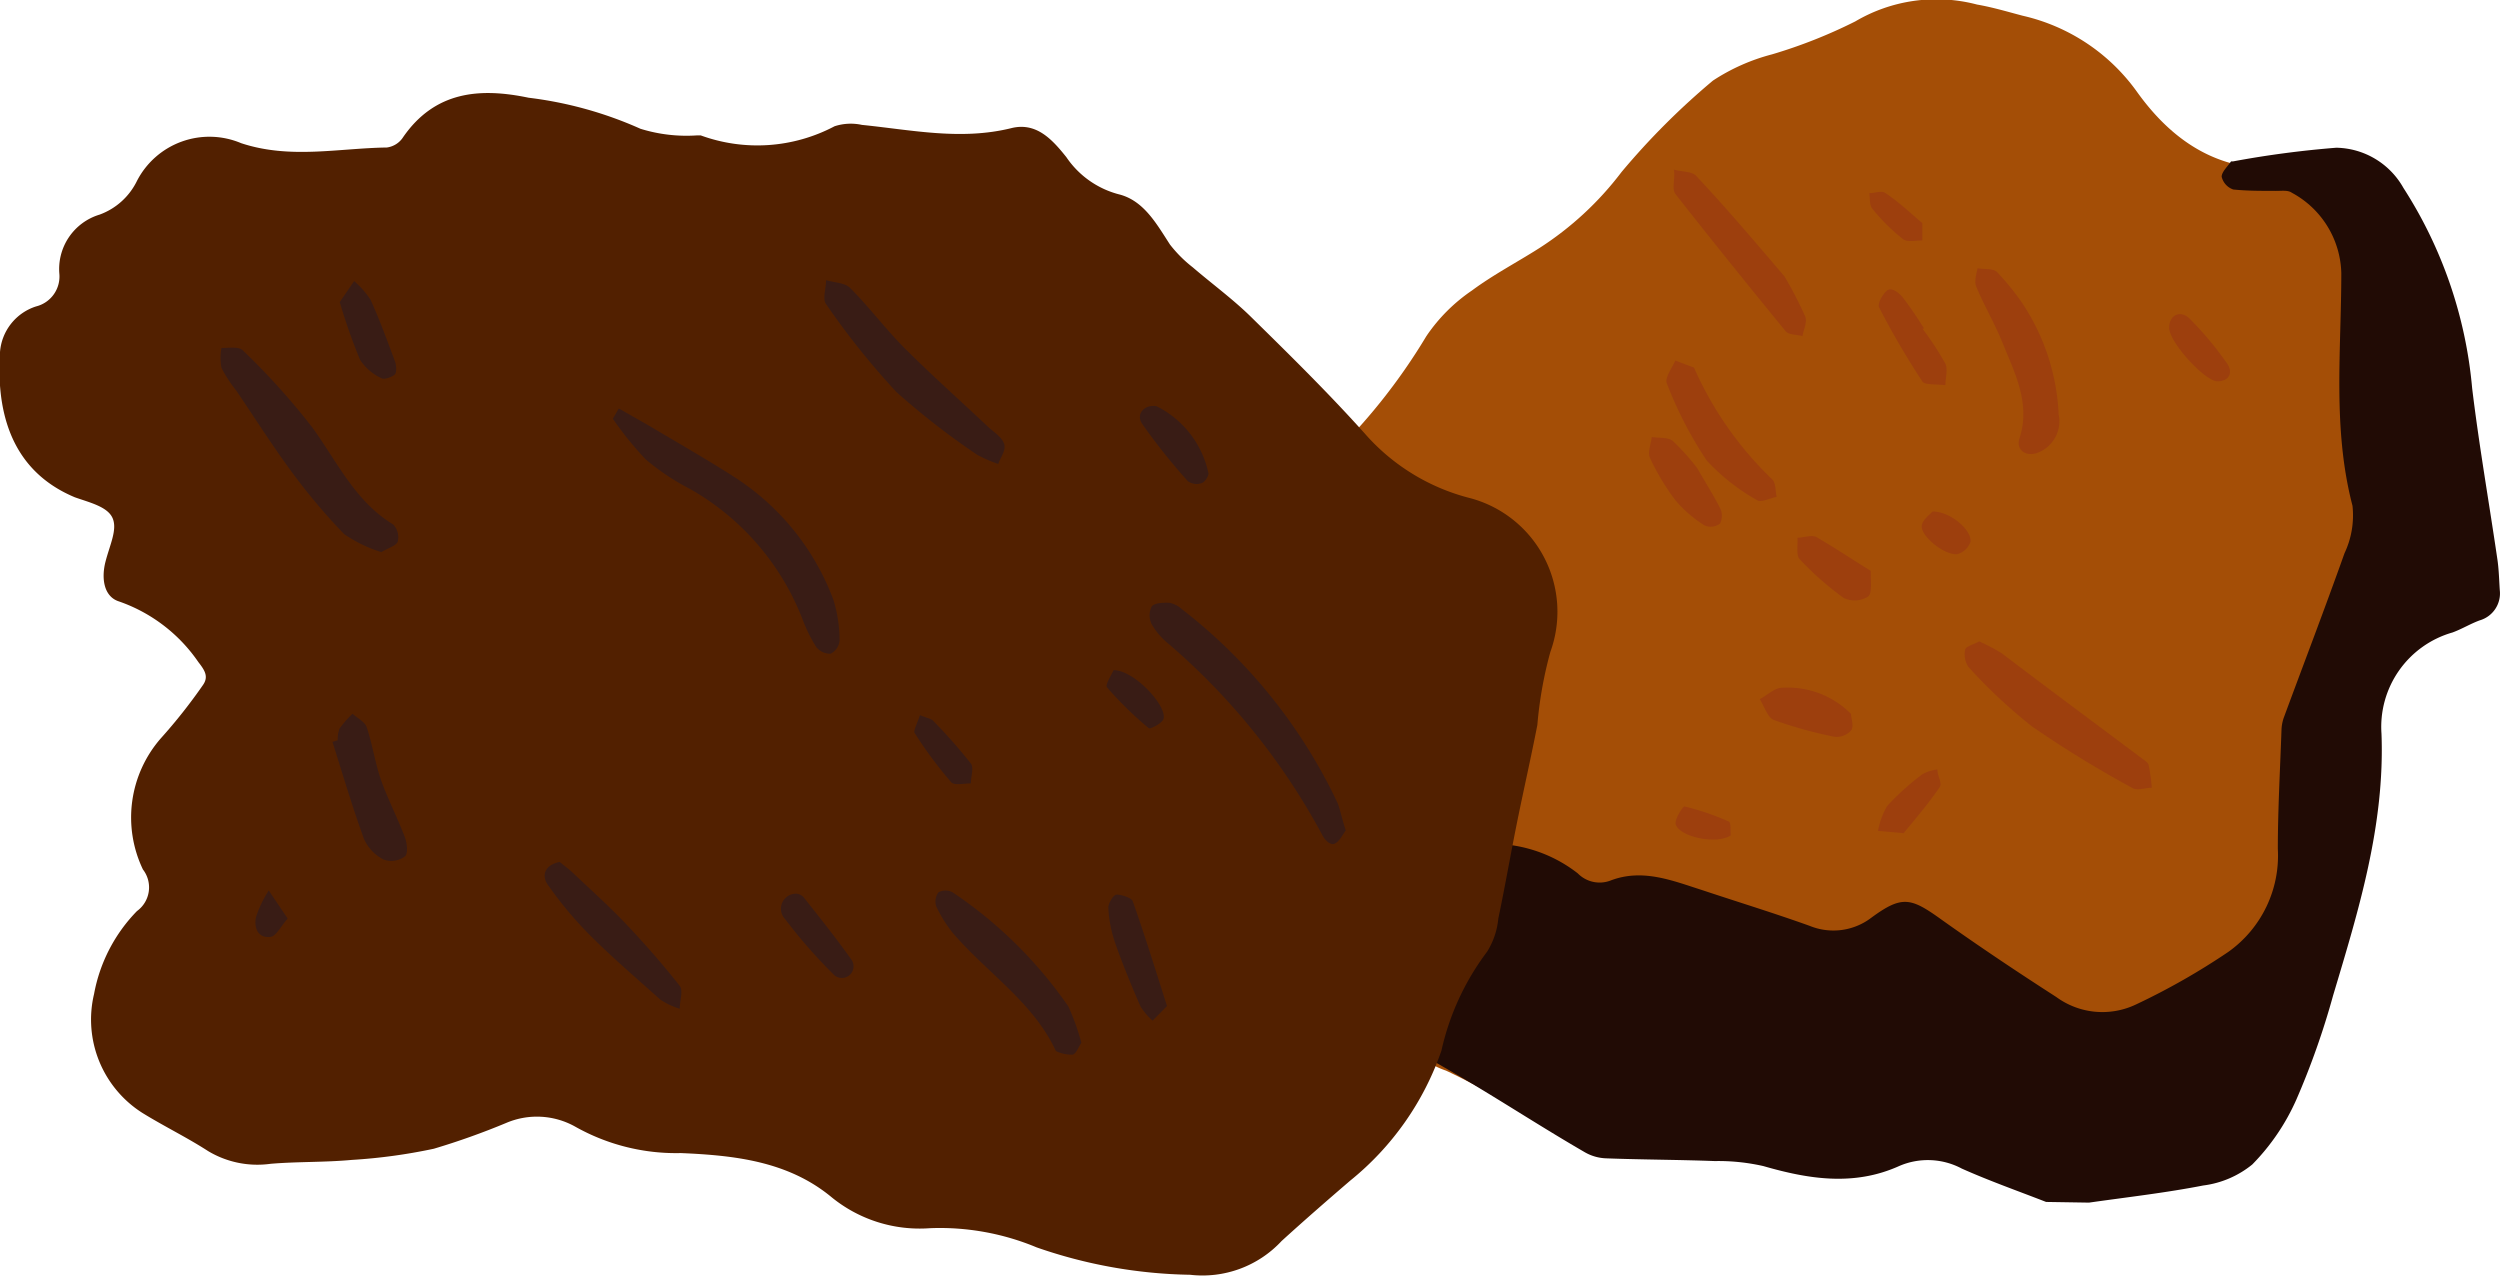 <svg xmlns="http://www.w3.org/2000/svg" viewBox="0 0 109.49 55.87"><defs><style>.co_ingredient_chaga_1{fill:#a44e06;}.co_ingredient_chaga_2{fill:#210b05;}.co_ingredient_chaga_3{fill:#522000;}.co_ingredient_chaga_4{fill:#391c15;}.co_ingredient_chaga_5{fill:#9d3f0d;}</style></defs><g id="Layer_2" data-name="Layer 2"><g id="Layer_1-2" data-name="Layer 1"><g id="GY58Kh.tif"><path class="co_ingredient_chaga_1" d="M83.57,49.26a.86.86,0,0,0-.29.14c-1.79,1.69-3.79,1.49-5.78.51-1.24-.61-2.44-.18-3.67-.2-1.69,0-3.39,0-5.09-.16a4.55,4.55,0,0,1-1.57-.66c-1.29-.65-2.53-1.39-3.84-2a4,4,0,0,1-2-1.53c-.61-1.05-1.73-1.29-2.74-1.62a6.07,6.07,0,0,1-2.3-1.31A14.58,14.58,0,0,0,53.93,41c-.86-.52-1.8-.93-2.6-1.53a3.73,3.73,0,0,1-1.16-4.88c.23-.5.58-.93.83-1.42A26,26,0,0,0,52.93,29a19.19,19.19,0,0,1,5.16-8.81,26,26,0,0,0,4.38-5.47,7.48,7.48,0,0,1,2-2c.93-.69,2-1.25,2.94-1.85a14,14,0,0,0,3.61-3.34,32,32,0,0,1,4-4,8.7,8.7,0,0,1,2.59-1.15A22.11,22.11,0,0,0,81.25.94,7,7,0,0,1,86.59.2c.69.12,1.35.32,2,.49a8.47,8.47,0,0,1,5,3.33c1.84,2.57,4.23,3.83,7.48,3.2a3.53,3.53,0,0,1,4,2.5,25.64,25.64,0,0,1,1.19,6.72A19.9,19.9,0,0,0,107.64,23a9.67,9.67,0,0,1,.45,2.71c0,.44-.16.7-.68.82a26.1,26.1,0,0,0-2.8.91,1.5,1.5,0,0,0-1.1,1.4c-.23,2.12-.51,4.24-.74,6.36-.1,1-.08,1.91-.21,2.85a16.14,16.14,0,0,1-2.18,6,45.62,45.62,0,0,0-2.24,4.41,2.65,2.65,0,0,1-2.65,1.78,10.61,10.61,0,0,0-3.77.8A6.88,6.88,0,0,1,83.57,49.26Z"/></g><g id="_7xtHJq.tif" data-name="7xtHJq.tif"><path class="co_ingredient_chaga_2" d="M89.61,52.64c-1.23-.48-2.48-.92-3.69-1.46a3.16,3.16,0,0,0-2.75-.11c-2,.9-4,.56-5.94,0a8.91,8.91,0,0,0-2.13-.22c-1.59-.06-3.18-.06-4.77-.12a2,2,0,0,1-.91-.26c-1.73-1-3.44-2.11-5.17-3.14-1.4-.82-2.8-1.63-4.22-2.41-1.19-.66-2.4-1.28-3.6-1.9a2.94,2.94,0,0,1-1.57-2c-.21-.83.13-1.39,1-1.46,1.26-.1,2.53-.06,3.79-.16a1.86,1.86,0,0,0,1.18-.47,6.12,6.12,0,0,1,8.27-.68,1.34,1.34,0,0,0,1.42.32c1.41-.55,2.73,0,4.05.42,1.56.52,3.13,1,4.69,1.56a2.74,2.74,0,0,0,2.7-.36c1.36-1,1.74-.87,3.09.1,1.63,1.16,3.29,2.27,5,3.37a3.42,3.42,0,0,0,3.48.34,30.12,30.12,0,0,0,4.06-2.31,5.17,5.17,0,0,0,2.17-4.51c0-1.73.1-3.47.16-5.2a1.83,1.83,0,0,1,.09-.52c.89-2.41,1.81-4.81,2.67-7.23a3.89,3.89,0,0,0,.35-2.08c-.88-3.37-.49-6.78-.49-10.19a4.11,4.11,0,0,0-2.17-3.52c-.18-.13-.49-.07-.75-.08-.6,0-1.22,0-1.81-.06a.78.78,0,0,1-.51-.56c0-.21.26-.45.41-.67,0,0,.05,0,.08,0a43.55,43.55,0,0,1,4.53-.6,3.44,3.44,0,0,1,2.94,1.76A19.34,19.34,0,0,1,108.27,17c.3,2.49.74,5,1.1,7.46.07.45.08.92.11,1.38a1.23,1.23,0,0,1-.88,1.33c-.41.15-.78.38-1.19.53a4.3,4.3,0,0,0-3.11,4.44c.15,4-1,7.72-2.12,11.46a34.23,34.23,0,0,1-1.61,4.56A9.57,9.57,0,0,1,98.64,51a4.24,4.24,0,0,1-2.15.92c-1.64.32-3.31.51-5,.75Z"/></g><g id="KV0uOE.tif"><path class="co_ingredient_chaga_3" d="M52.12,55.83a21.42,21.42,0,0,1-6.72-1.2,11,11,0,0,0-4.67-.84,6.1,6.1,0,0,1-4.35-1.39c-1.9-1.55-4.23-1.8-6.56-1.9a9,9,0,0,1-4.65-1.17,3.43,3.43,0,0,0-3-.15A31.89,31.89,0,0,1,19,50.31a24.16,24.16,0,0,1-3.6.49c-1.18.11-2.37.07-3.55.17a4.19,4.19,0,0,1-2.74-.56c-.93-.6-1.92-1.08-2.86-1.66a4.84,4.84,0,0,1-2.13-5.22A7,7,0,0,1,6,39.9a1.28,1.28,0,0,0,.26-1.82,5.27,5.27,0,0,1,.78-5.74A23.71,23.71,0,0,0,8.89,30c.25-.36.09-.63-.2-1a7,7,0,0,0-3.48-2.66c-.66-.21-.78-1-.59-1.74s.53-1.41.31-1.91-1-.68-1.65-.91C.31,20.54-.15,17.76,0,15.42a2.28,2.28,0,0,1,1.58-2A1.35,1.35,0,0,0,2.6,12a2.49,2.49,0,0,1,1.76-2.6A2.94,2.94,0,0,0,6,7.92a3.57,3.57,0,0,1,4.56-1.65c2.14.71,4.26.22,6.38.19A1,1,0,0,0,17.66,6C19.05,4,21,3.83,23.15,4.28a17,17,0,0,1,4.9,1.36,6.8,6.8,0,0,0,2.47.29h.17a7.23,7.23,0,0,0,5.86-.4,2.29,2.29,0,0,1,1.2-.06c2.18.22,4.34.69,6.55.14,1.1-.27,1.8.52,2.4,1.27A4,4,0,0,0,49,8.51c1.09.27,1.65,1.29,2.24,2.2a5.67,5.67,0,0,0,1,1c.85.73,1.77,1.4,2.57,2.19,1.73,1.7,3.47,3.41,5.08,5.22a9.11,9.11,0,0,0,4.51,2.7,5.15,5.15,0,0,1,3.5,6.73,17.55,17.55,0,0,0-.57,3.2c-.28,1.44-.61,2.88-.9,4.32s-.52,2.78-.81,4.16a3.33,3.33,0,0,1-.49,1.45,11.23,11.23,0,0,0-2,4.33,12.58,12.58,0,0,1-4,5.7c-1,.86-2,1.73-3,2.64A4.73,4.73,0,0,1,52.12,55.83Z"/></g><g id="_7Qzpv6.tif" data-name="7Qzpv6.tif"><path class="co_ingredient_chaga_4" d="M58.94,36.37c-.15.2-.28.49-.49.58s-.46-.21-.55-.4a29.27,29.27,0,0,0-6.73-8.36,3.11,3.11,0,0,1-.73-.85.87.87,0,0,1,0-.78c.13-.16.51-.17.77-.16a1.11,1.11,0,0,1,.54.27,23.27,23.27,0,0,1,6.85,8.54C58.71,35.54,58.79,35.92,58.94,36.37Z"/><path class="co_ingredient_chaga_4" d="M16.7,24.18a6,6,0,0,1-1.63-.79,26.91,26.91,0,0,1-2.38-2.84c-.82-1.12-1.56-2.29-2.34-3.44a5.85,5.85,0,0,1-.65-1,2.33,2.33,0,0,1,0-.87c.32,0,.76-.07.93.1a30.9,30.9,0,0,1,3.07,3.41c1.08,1.5,1.86,3.21,3.52,4.22a.81.81,0,0,1,.2.75C17.36,23.9,17,24,16.7,24.18Z"/><path class="co_ingredient_chaga_4" d="M47.36,45.67c-.13.19-.22.47-.38.52a1.65,1.65,0,0,1-.7-.14.11.11,0,0,1-.06-.07c-1-2.11-3-3.38-4.5-5.13A5.9,5.9,0,0,1,41,39.69a.69.69,0,0,1,.1-.61.66.66,0,0,1,.62,0,19,19,0,0,1,5.07,5A10.14,10.14,0,0,1,47.36,45.67Z"/><path class="co_ingredient_chaga_4" d="M14.79,32.42a1.33,1.33,0,0,1,.08-.51,4.35,4.35,0,0,1,.57-.65c.21.19.54.35.62.59.25.74.36,1.52.61,2.26s.73,1.69,1.06,2.55c.1.27.15.74,0,.85a1,1,0,0,1-.92.14,1.87,1.87,0,0,1-.87-.91c-.51-1.4-.93-2.83-1.38-4.25Z"/><path class="co_ingredient_chaga_4" d="M51.11,44.06l-.63.64a2.81,2.81,0,0,1-.53-.62c-.4-.92-.79-1.86-1.12-2.81a5.6,5.6,0,0,1-.29-1.52c0-.19.22-.56.36-.57s.65.12.71.29C50.13,40.94,50.59,42.43,51.11,44.06Z"/><path class="co_ingredient_chaga_4" d="M14.88,13.23l.63-.92a4,4,0,0,1,.72.82c.4.88.73,1.79,1.07,2.7.06.17.08.46,0,.56s-.46.25-.58.18a2.24,2.24,0,0,1-.95-.81A24.83,24.83,0,0,1,14.88,13.23Z"/><path class="co_ingredient_chaga_4" d="M34.88,39.14c.07,0,.24.06.32.16.71.9,1.43,1.8,2.09,2.73a.51.51,0,0,1-.8.63,22.69,22.69,0,0,1-2.1-2.4A.66.66,0,0,1,34.88,39.14Z"/><path class="co_ingredient_chaga_4" d="M52.93,20.75c0,.06-.12.33-.28.4a.65.65,0,0,1-.63-.08,26.63,26.63,0,0,1-2-2.51c-.29-.43.11-.86.63-.77A4.27,4.27,0,0,1,52.93,20.75Z"/><path class="co_ingredient_chaga_4" d="M40.29,31.32c.31.13.48.15.57.24a22.76,22.76,0,0,1,1.66,1.88c.14.18,0,.57,0,.87-.3,0-.73.1-.86-.05a18.2,18.2,0,0,1-1.61-2.17C40,32,40.2,31.61,40.29,31.32Z"/><path class="co_ingredient_chaga_4" d="M48.77,29.35c.91,0,2.34,1.56,2.19,2.13-.05.19-.59.47-.65.41a15.47,15.47,0,0,1-1.83-1.79C48.39,30,48.69,29.54,48.77,29.35Z"/><path class="co_ingredient_chaga_4" d="M12.6,40.23c-.31.35-.5.76-.74.8-.58.08-.74-.42-.65-.86A5,5,0,0,1,11.77,39Z"/></g><path class="co_ingredient_chaga_5" d="M88.55,13.25a9.55,9.55,0,0,1,1.61,4.89,1.48,1.48,0,0,1-.92,1.69c-.52.19-.95-.13-.8-.61.51-1.56-.21-2.89-.75-4.24-.34-.83-.8-1.61-1.14-2.43-.09-.22,0-.53.06-.8.29.05.68,0,.85.16A11.8,11.8,0,0,1,88.55,13.25Z"/><path class="co_ingredient_chaga_5" d="M78.15,12.1a17.27,17.27,0,0,1,.92,1.78c.08.23-.08.56-.13.84-.25-.07-.61-.05-.74-.22-1.64-2-3.25-4-4.82-6-.18-.23,0-.7-.07-1.07.36.1.83.07,1,.3C75.7,9.21,77,10.76,78.15,12.1Z"/><path class="co_ingredient_chaga_5" d="M74.19,16.1A15.39,15.39,0,0,0,77.62,21c.16.16.13.5.19.76-.29.06-.68.26-.85.15a9,9,0,0,1-2.22-1.75A17.34,17.34,0,0,1,73,16.79c-.1-.24.23-.67.37-1Z"/><path class="co_ingredient_chaga_5" d="M74.33,20.5c.4.7.73,1.21,1,1.75a.76.76,0,0,1,0,.68.67.67,0,0,1-.68.08,5.47,5.47,0,0,1-1.28-1.11,10.19,10.19,0,0,1-1.11-1.85c-.11-.24.05-.61.08-.91.31.05.71,0,.92.17A10,10,0,0,1,74.33,20.5Z"/><path class="co_ingredient_chaga_5" d="M84.2,14.4a12.82,12.82,0,0,1,1,1.53c.12.25,0,.62,0,.94-.35-.05-.87,0-1-.15a35.31,35.31,0,0,1-1.9-3.25c-.09-.16.15-.59.35-.75s.53.12.68.3a16.28,16.28,0,0,1,.93,1.36Z"/><path class="co_ingredient_chaga_5" d="M81.07,31.27c0,.2.14.54,0,.72a.86.86,0,0,1-.72.28,18.85,18.85,0,0,1-2.67-.74c-.27-.11-.41-.6-.61-.91.33-.17.66-.51,1-.5A3.89,3.89,0,0,1,81.07,31.27Z"/><path class="co_ingredient_chaga_5" d="M81.93,25c0,.46.07,1-.12,1.13a1.11,1.11,0,0,1-1.06.06,13,13,0,0,1-1.93-1.7c-.17-.18-.07-.62-.1-.94.3,0,.66-.16.88,0C80.37,24,81.09,24.48,81.93,25Z"/><path class="co_ingredient_chaga_5" d="M83.37,36.49l-1.12-.1a3.37,3.37,0,0,1,.4-1.09,11.31,11.31,0,0,1,1.54-1.39,1.77,1.77,0,0,1,.66-.21c0,.26.21.6.11.76C84.51,35.12,84,35.73,83.37,36.49Z"/><path class="co_ingredient_chaga_5" d="M84.19,9.77v.76c-.29,0-.66.09-.85-.06A8.43,8.43,0,0,1,82,9.14c-.13-.16-.1-.45-.13-.68.24,0,.56-.13.71,0C83.13,8.82,83.61,9.28,84.19,9.77Z"/><path class="co_ingredient_chaga_5" d="M75.8,36.59c-.65.41-2.23.06-2.41-.48-.07-.21.32-.81.39-.79a11,11,0,0,1,1.93.66C75.82,36,75.78,36.43,75.8,36.59Z"/><path class="co_ingredient_chaga_4" d="M27.1,17.89l1.32.75c1.27.76,2.56,1.49,3.8,2.29a10.92,10.92,0,0,1,4.28,5.34,6,6,0,0,1,.27,1.79.72.72,0,0,1-.39.57.78.78,0,0,1-.63-.29,6.61,6.61,0,0,1-.58-1.16,11.2,11.2,0,0,0-4.94-5.76,10.35,10.35,0,0,1-1.95-1.3,14.73,14.73,0,0,1-1.44-1.78Z"/><path class="co_ingredient_chaga_4" d="M43.72,20.32a6,6,0,0,1-.92-.4,33.1,33.1,0,0,1-3.54-2.75,33.74,33.74,0,0,1-3.08-3.85c-.17-.22,0-.69,0-1.05.36.11.82.11,1.05.34.84.84,1.55,1.8,2.39,2.64,1.18,1.18,2.43,2.29,3.65,3.44.25.23.59.44.7.73S43.83,20,43.72,20.32Z"/><path class="co_ingredient_chaga_5" d="M86.68,28.09a8.06,8.06,0,0,1,1,.53c2,1.52,4.08,3.06,6.12,4.59.11.08.27.18.3.29a7.66,7.66,0,0,1,.14,1c-.29,0-.65.15-.87,0A48.4,48.4,0,0,1,89,31.82a22.89,22.89,0,0,1-2.79-2.61,1,1,0,0,1-.14-.78C86.13,28.3,86.45,28.22,86.68,28.09Z"/><path class="co_ingredient_chaga_4" d="M24.51,37.75c.15.12.35.27.53.43.79.75,1.61,1.48,2.36,2.27s1.63,1.78,2.37,2.73c.16.2,0,.65,0,1a3.32,3.32,0,0,1-.85-.4c-1-.9-2.07-1.81-3.05-2.79A16.51,16.51,0,0,1,24,38.76C23.74,38.42,23.78,37.9,24.51,37.75Z"/><path class="co_ingredient_chaga_5" d="M95,14.35c0-.54.48-.79.88-.41a14.26,14.26,0,0,1,1.67,2c.25.37.09.76-.44.76S95,15,95,14.35Z"/><path class="co_ingredient_chaga_5" d="M84.64,22.4c.79,0,1.73.83,1.66,1.33a.85.85,0,0,1-.58.54c-.58.06-1.66-.84-1.55-1.28C84.23,22.73,84.54,22.52,84.64,22.4Z"/></g></g></svg>